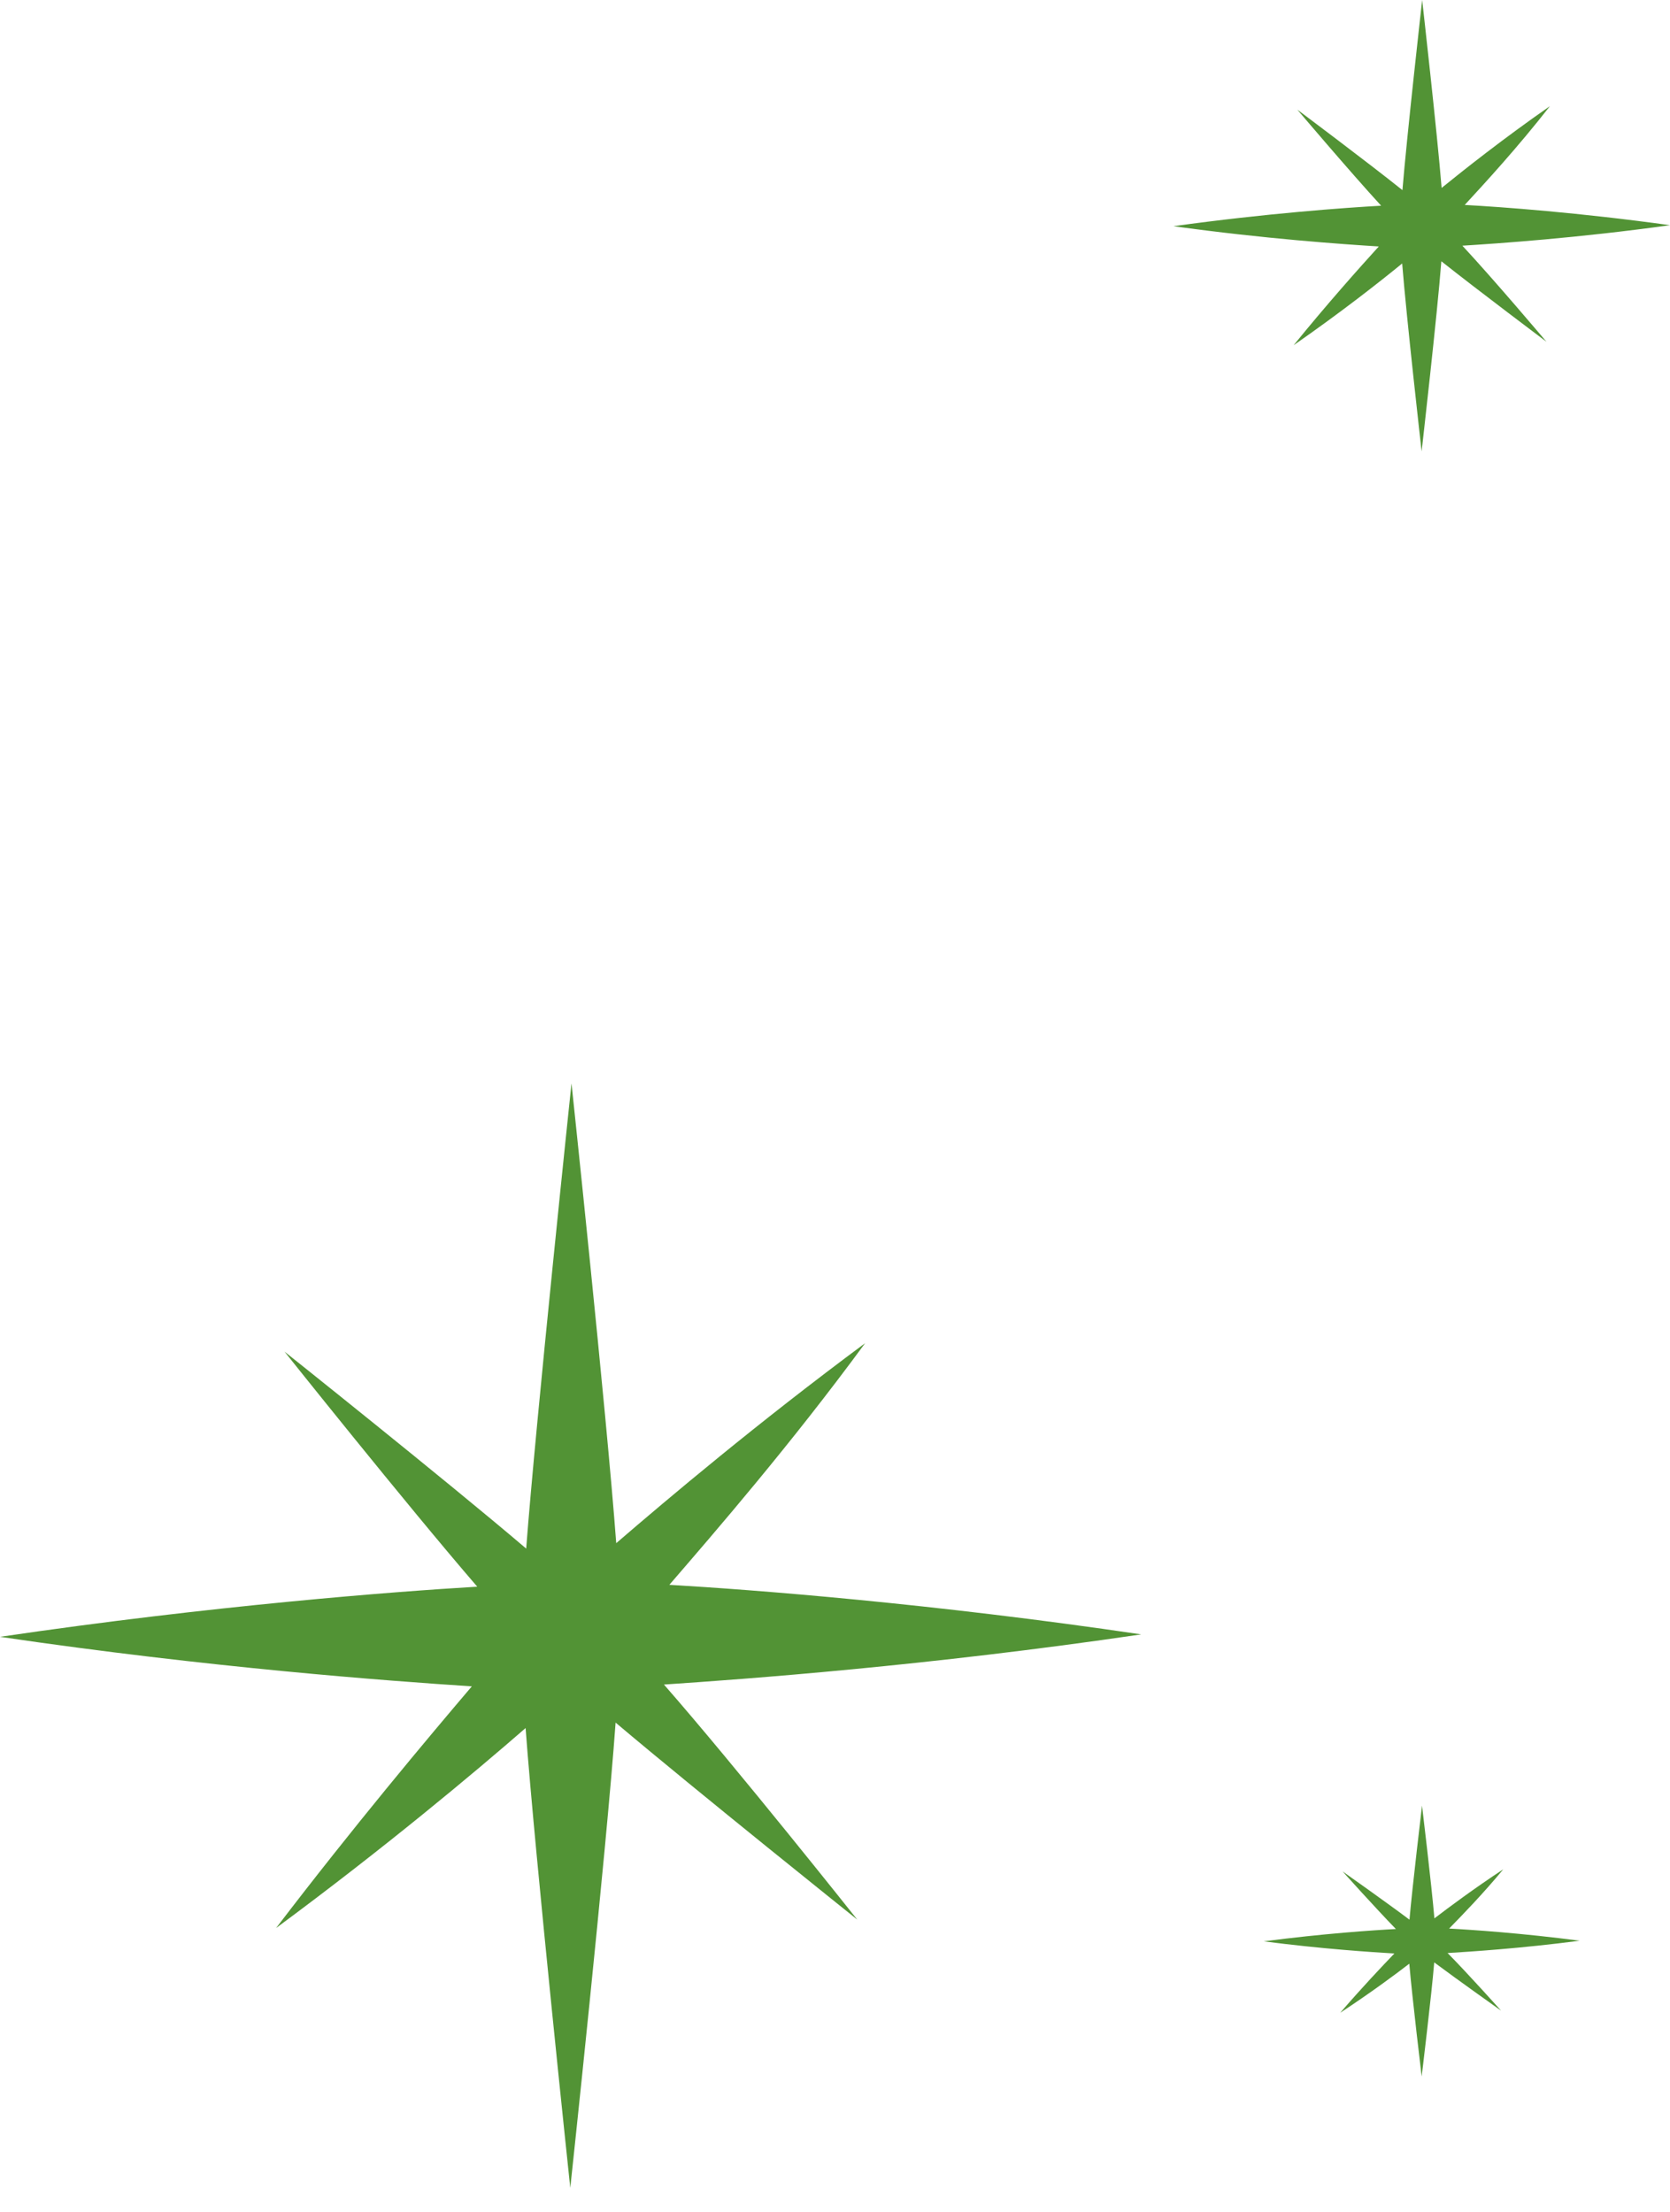 <svg xmlns="http://www.w3.org/2000/svg" width="37" height="49" viewBox="0 0 37 49" fill="none">
    <path d="M11.645 38.282C11.859 41.173 12.635 48.468 12.635 48.468C12.635 48.468 13.438 40.985 13.639 38.161C15.46 39.7 18.993 42.525 18.993 42.525C18.993 42.525 16.316 39.152 14.71 37.318C16.517 37.197 20.559 36.903 25.284 36.207C20.666 35.524 16.691 35.217 14.83 35.109C15.834 33.945 17.507 32.017 19.167 29.756C16.785 31.522 14.804 33.195 13.653 34.186C13.438 31.295 12.662 24 12.662 24C12.662 24 11.872 31.482 11.658 34.306C9.851 32.767 6.304 29.943 6.304 29.943C6.304 29.943 8.981 33.303 10.574 35.15C8.767 35.257 4.725 35.565 0 36.261C4.631 36.943 8.606 37.238 10.454 37.358C9.463 38.523 7.844 40.45 6.117 42.712C8.526 40.932 10.507 39.272 11.645 38.282Z" fill="#529335"/>
    <path d="M31.066 5.837C31.159 7.019 31.497 10 31.497 10C31.497 10 31.846 6.942 31.934 5.788C32.726 6.417 34.263 7.571 34.263 7.571C34.263 7.571 33.099 6.193 32.4 5.443C33.186 5.394 34.944 5.274 37 4.989C34.991 4.71 33.261 4.584 32.452 4.54C32.889 4.065 33.617 3.277 34.339 2.352C33.302 3.074 32.44 3.758 31.94 4.163C31.846 2.981 31.509 0 31.509 0C31.509 0 31.165 3.058 31.072 4.212C30.286 3.583 28.743 2.429 28.743 2.429C28.743 2.429 29.907 3.802 30.6 4.557C29.814 4.601 28.056 4.726 26 5.011C28.015 5.29 29.744 5.41 30.548 5.46C30.117 5.935 29.412 6.723 28.661 7.648C29.709 6.92 30.571 6.242 31.066 5.837Z" fill="#529335"/>
    <path d="M31.224 43.502C31.283 44.211 31.498 46 31.498 46C31.498 46 31.721 44.165 31.776 43.473C32.28 43.85 33.258 44.543 33.258 44.543C33.258 44.543 32.517 43.715 32.072 43.266C32.573 43.236 33.692 43.164 35 42.993C33.721 42.826 32.621 42.751 32.106 42.724C32.384 42.439 32.847 41.966 33.306 41.411C32.647 41.845 32.099 42.255 31.78 42.498C31.721 41.789 31.506 40 31.506 40C31.506 40 31.287 41.835 31.228 42.527C30.727 42.15 29.745 41.457 29.745 41.457C29.745 41.457 30.486 42.281 30.927 42.734C30.427 42.76 29.308 42.836 28 43.007C29.282 43.174 30.383 43.246 30.894 43.276C30.62 43.561 30.172 44.034 29.694 44.589C30.36 44.152 30.909 43.745 31.224 43.502Z" fill="#529335"/>
</svg>